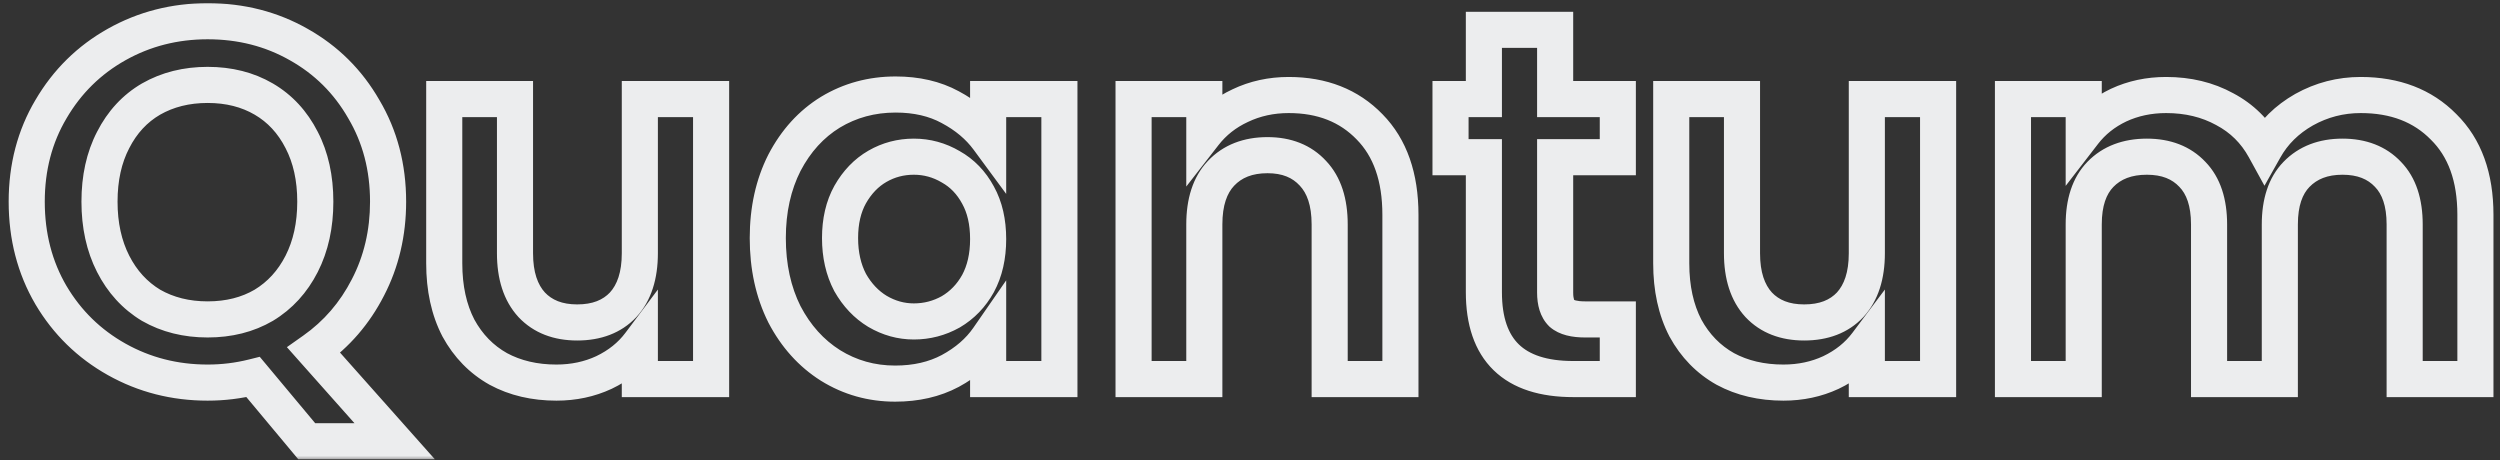 <svg width="277" height="51" viewBox="0 0 277 51" fill="none" xmlns="http://www.w3.org/2000/svg">
<rect x="0" y="0" width="277" height="51" fill="#333333" stroke="none"/>
<mask id="path-1-outside-1_615_776" maskUnits="userSpaceOnUse" x="0" y="0" width="277" height="51" fill="black">
<rect fill="white" width="277" height="51"/>
<path d="M33.984 48.888L28.048 41.776C26.405 42.187 24.725 42.392 23.008 42.392C19.349 42.392 15.989 41.533 12.928 39.816C9.867 38.099 7.44 35.728 5.648 32.704C3.856 29.643 2.96 26.189 2.96 22.344C2.96 18.536 3.856 15.12 5.648 12.096C7.44 9.035 9.867 6.645 12.928 4.928C15.989 3.211 19.349 2.352 23.008 2.352C26.704 2.352 30.064 3.211 33.088 4.928C36.149 6.645 38.557 9.035 40.312 12.096C42.104 15.12 43 18.536 43 22.344C43 25.816 42.253 28.989 40.76 31.864C39.304 34.701 37.307 37.016 34.768 38.808L43.728 48.888H33.984ZM11.024 22.344C11.024 24.957 11.528 27.253 12.536 29.232C13.544 31.211 14.944 32.741 16.736 33.824C18.565 34.869 20.656 35.392 23.008 35.392C25.36 35.392 27.432 34.869 29.224 33.824C31.016 32.741 32.416 31.211 33.424 29.232C34.432 27.253 34.936 24.957 34.936 22.344C34.936 19.731 34.432 17.453 33.424 15.512C32.416 13.533 31.016 12.021 29.224 10.976C27.432 9.931 25.36 9.408 23.008 9.408C20.656 9.408 18.565 9.931 16.736 10.976C14.944 12.021 13.544 13.533 12.536 15.512C11.528 17.453 11.024 19.731 11.024 22.344ZM78.79 10.976V42H70.894V38.08C69.886 39.424 68.561 40.488 66.918 41.272C65.313 42.019 63.558 42.392 61.654 42.392C59.227 42.392 57.081 41.888 55.214 40.88C53.347 39.835 51.873 38.323 50.79 36.344C49.745 34.328 49.222 31.939 49.222 29.176V10.976H57.062V28.056C57.062 30.52 57.678 32.424 58.91 33.768C60.142 35.075 61.822 35.728 63.95 35.728C66.115 35.728 67.814 35.075 69.046 33.768C70.278 32.424 70.894 30.52 70.894 28.056V10.976H78.79ZM85.07 26.376C85.07 23.24 85.686 20.459 86.918 18.032C88.187 15.605 89.886 13.739 92.014 12.432C94.179 11.125 96.587 10.472 99.238 10.472C101.552 10.472 103.568 10.939 105.286 11.872C107.04 12.805 108.44 13.981 109.486 15.4V10.976H117.382V42H109.486V37.464C108.478 38.92 107.078 40.133 105.286 41.104C103.531 42.037 101.496 42.504 99.182 42.504C96.568 42.504 94.179 41.832 92.014 40.488C89.886 39.144 88.187 37.259 86.918 34.832C85.686 32.368 85.07 29.549 85.07 26.376ZM109.486 26.488C109.486 24.584 109.112 22.96 108.366 21.616C107.619 20.235 106.611 19.189 105.342 18.48C104.072 17.733 102.71 17.36 101.254 17.36C99.798 17.36 98.454 17.715 97.222 18.424C95.99 19.133 94.982 20.179 94.198 21.56C93.451 22.904 93.078 24.509 93.078 26.376C93.078 28.243 93.451 29.885 94.198 31.304C94.982 32.685 95.99 33.749 97.222 34.496C98.491 35.243 99.835 35.616 101.254 35.616C102.71 35.616 104.072 35.261 105.342 34.552C106.611 33.805 107.619 32.76 108.366 31.416C109.112 30.035 109.486 28.392 109.486 26.488ZM142.791 10.528C146.487 10.528 149.473 11.704 151.751 14.056C154.028 16.371 155.167 19.619 155.167 23.8V42H147.327V24.864C147.327 22.4 146.711 20.515 145.479 19.208C144.247 17.864 142.567 17.192 140.439 17.192C138.273 17.192 136.556 17.864 135.287 19.208C134.055 20.515 133.439 22.4 133.439 24.864V42H125.599V10.976H133.439V14.84C134.484 13.496 135.809 12.451 137.415 11.704C139.057 10.92 140.849 10.528 142.791 10.528ZM172.31 17.416V32.424C172.31 33.469 172.553 34.235 173.038 34.72C173.561 35.168 174.419 35.392 175.614 35.392H179.254V42H174.326C167.718 42 164.414 38.789 164.414 32.368V17.416H160.718V10.976H164.414V3.304H172.31V10.976H179.254V17.416H172.31ZM214.741 10.976V42H206.845V38.08C205.837 39.424 204.512 40.488 202.869 41.272C201.264 42.019 199.509 42.392 197.605 42.392C195.178 42.392 193.032 41.888 191.165 40.88C189.298 39.835 187.824 38.323 186.741 36.344C185.696 34.328 185.173 31.939 185.173 29.176V10.976H193.013V28.056C193.013 30.52 193.629 32.424 194.861 33.768C196.093 35.075 197.773 35.728 199.901 35.728C202.066 35.728 203.765 35.075 204.997 33.768C206.229 32.424 206.845 30.52 206.845 28.056V10.976H214.741ZM261.565 10.528C265.373 10.528 268.434 11.704 270.749 14.056C273.101 16.371 274.277 19.619 274.277 23.8V42H266.437V24.864C266.437 22.437 265.821 20.589 264.589 19.32C263.357 18.013 261.677 17.36 259.549 17.36C257.421 17.36 255.722 18.013 254.453 19.32C253.221 20.589 252.605 22.437 252.605 24.864V42H244.765V24.864C244.765 22.437 244.149 20.589 242.917 19.32C241.685 18.013 240.005 17.36 237.877 17.36C235.711 17.36 233.994 18.013 232.725 19.32C231.493 20.589 230.877 22.437 230.877 24.864V42H223.037V10.976H230.877V14.728C231.885 13.421 233.173 12.395 234.741 11.648C236.346 10.901 238.101 10.528 240.005 10.528C242.431 10.528 244.597 11.051 246.501 12.096C248.405 13.104 249.879 14.56 250.925 16.464C251.933 14.672 253.389 13.235 255.293 12.152C257.234 11.069 259.325 10.528 261.565 10.528Z"/>
</mask>
<path d="M33.984 48.888L32.449 50.17L33.048 50.888H33.984V48.888ZM28.048 41.776L29.584 40.494L28.78 39.532L27.563 39.836L28.048 41.776ZM12.928 39.816L13.906 38.072L12.928 39.816ZM5.648 32.704L3.922 33.714L3.927 33.724L5.648 32.704ZM5.648 12.096L7.369 13.116L7.374 13.106L5.648 12.096ZM12.928 4.928L11.95 3.184L11.95 3.184L12.928 4.928ZM33.088 4.928L32.1 6.667L32.109 6.672L33.088 4.928ZM40.312 12.096L38.577 13.091L38.584 13.103L38.591 13.116L40.312 12.096ZM40.76 31.864L38.985 30.942L38.981 30.951L40.76 31.864ZM34.768 38.808L33.615 37.174L31.787 38.464L33.273 40.137L34.768 38.808ZM43.728 48.888V50.888H48.182L45.223 47.559L43.728 48.888ZM12.536 29.232L14.318 28.324L12.536 29.232ZM16.736 33.824L15.702 35.536L15.723 35.548L15.744 35.56L16.736 33.824ZM29.224 33.824L30.232 35.552L30.245 35.544L30.258 35.536L29.224 33.824ZM33.424 29.232L35.206 30.14V30.14L33.424 29.232ZM33.424 15.512L31.642 16.42L31.645 16.427L31.649 16.434L33.424 15.512ZM29.224 10.976L28.216 12.704V12.704L29.224 10.976ZM16.736 10.976L15.744 9.24L15.736 9.244L15.728 9.248L16.736 10.976ZM12.536 15.512L14.311 16.434L14.315 16.427L14.318 16.42L12.536 15.512ZM33.984 48.888L35.52 47.606L29.584 40.494L28.048 41.776L26.513 43.058L32.449 50.17L33.984 48.888ZM28.048 41.776L27.563 39.836C26.081 40.206 24.564 40.392 23.008 40.392V42.392V44.392C24.887 44.392 26.73 44.167 28.533 43.716L28.048 41.776ZM23.008 42.392V40.392C19.677 40.392 16.656 39.614 13.906 38.072L12.928 39.816L11.95 41.56C15.323 43.453 19.022 44.392 23.008 44.392V42.392ZM12.928 39.816L13.906 38.072C11.152 36.527 8.982 34.406 7.369 31.684L5.648 32.704L3.927 33.724C5.898 37.05 8.581 39.671 11.95 41.56L12.928 39.816ZM5.648 32.704L7.374 31.694C5.776 28.964 4.96 25.865 4.96 22.344H2.96H0.96C0.96 26.514 1.936 30.321 3.922 33.714L5.648 32.704ZM2.96 22.344H4.96C4.96 18.864 5.775 15.805 7.369 13.116L5.648 12.096L3.927 11.076C1.937 14.435 0.96 18.208 0.96 22.344H2.96ZM5.648 12.096L7.374 13.106C8.988 10.348 11.159 8.214 13.906 6.672L12.928 4.928L11.95 3.184C8.575 5.077 5.892 7.721 3.922 11.086L5.648 12.096ZM12.928 4.928L13.906 6.672C16.656 5.13 19.677 4.352 23.008 4.352V2.352V0.352C19.022 0.352 15.323 1.291 11.95 3.184L12.928 4.928ZM23.008 2.352V4.352C26.38 4.352 29.396 5.132 32.1 6.667L33.088 4.928L34.076 3.189C30.732 1.29 27.028 0.352 23.008 0.352V2.352ZM33.088 4.928L32.109 6.672C34.854 8.212 37.001 10.341 38.577 13.091L40.312 12.096L42.047 11.101C40.114 7.728 37.445 5.079 34.066 3.184L33.088 4.928ZM40.312 12.096L38.591 13.116C40.185 15.805 41 18.864 41 22.344H43H45C45 18.208 44.023 14.435 42.033 11.076L40.312 12.096ZM43 22.344H41C41 25.519 40.32 28.372 38.985 30.942L40.76 31.864L42.535 32.786C44.187 29.606 45 26.113 45 22.344H43ZM40.76 31.864L38.981 30.951C37.668 33.509 35.882 35.573 33.615 37.174L34.768 38.808L35.921 40.442C38.731 38.459 40.94 35.894 42.539 32.777L40.76 31.864ZM34.768 38.808L33.273 40.137L42.233 50.217L43.728 48.888L45.223 47.559L36.263 37.479L34.768 38.808ZM43.728 48.888V46.888H33.984V48.888V50.888H43.728V48.888ZM11.024 22.344H9.024C9.024 25.217 9.579 27.834 10.754 30.14L12.536 29.232L14.318 28.324C13.477 26.672 13.024 24.697 13.024 22.344H11.024ZM12.536 29.232L10.754 30.14C11.921 32.43 13.571 34.248 15.702 35.536L16.736 33.824L17.77 32.112C16.317 31.234 15.167 29.991 14.318 28.324L12.536 29.232ZM16.736 33.824L15.744 35.56C17.909 36.798 20.349 37.392 23.008 37.392V35.392V33.392C20.963 33.392 19.221 32.941 17.728 32.087L16.736 33.824ZM23.008 35.392V37.392C25.666 37.392 28.095 36.798 30.232 35.552L29.224 33.824L28.216 32.096C26.769 32.941 25.054 33.392 23.008 33.392V35.392ZM29.224 33.824L30.258 35.536C32.389 34.248 34.039 32.43 35.206 30.14L33.424 29.232L31.642 28.324C30.793 29.991 29.643 31.234 28.19 32.112L29.224 33.824ZM33.424 29.232L35.206 30.14C36.381 27.834 36.936 25.217 36.936 22.344H34.936H32.936C32.936 24.697 32.483 26.672 31.642 28.324L33.424 29.232ZM34.936 22.344H36.936C36.936 19.472 36.381 16.867 35.199 14.59L33.424 15.512L31.649 16.434C32.483 18.04 32.936 19.989 32.936 22.344H34.936ZM33.424 15.512L35.206 14.604C34.037 12.309 32.379 10.501 30.232 9.248L29.224 10.976L28.216 12.704C29.653 13.542 30.795 14.758 31.642 16.42L33.424 15.512ZM29.224 10.976L30.232 9.248C28.095 8.002 25.666 7.408 23.008 7.408V9.408V11.408C25.054 11.408 26.769 11.86 28.216 12.704L29.224 10.976ZM23.008 9.408V7.408C20.349 7.408 17.909 8.002 15.744 9.24L16.736 10.976L17.728 12.713C19.221 11.859 20.963 11.408 23.008 11.408V9.408ZM16.736 10.976L15.728 9.248C13.581 10.501 11.923 12.309 10.754 14.604L12.536 15.512L14.318 16.42C15.165 14.758 16.307 13.542 17.744 12.704L16.736 10.976ZM12.536 15.512L10.761 14.59C9.579 16.867 9.024 19.472 9.024 22.344H11.024H13.024C13.024 19.989 13.477 18.04 14.311 16.434L12.536 15.512ZM78.79 10.976H80.79V8.976H78.79V10.976ZM78.79 42V44H80.79V42H78.79ZM70.894 42H68.894V44H70.894V42ZM70.894 38.08H72.894V32.08L69.294 36.88L70.894 38.08ZM66.918 41.272L67.762 43.085L67.771 43.081L67.78 43.077L66.918 41.272ZM55.214 40.88L54.237 42.625L54.25 42.633L54.264 42.64L55.214 40.88ZM50.79 36.344L49.015 37.265L49.025 37.284L49.036 37.304L50.79 36.344ZM49.222 10.976V8.976H47.222V10.976H49.222ZM57.062 10.976H59.062V8.976H57.062V10.976ZM58.91 33.768L57.436 35.119L57.445 35.13L57.455 35.14L58.91 33.768ZM69.046 33.768L70.501 35.14L70.511 35.13L70.52 35.119L69.046 33.768ZM70.894 10.976V8.976H68.894V10.976H70.894ZM78.79 10.976H76.79V42H78.79H80.79V10.976H78.79ZM78.79 42V40H70.894V42V44H78.79V42ZM70.894 42H72.894V38.08H70.894H68.894V42H70.894ZM70.894 38.08L69.294 36.88C68.496 37.944 67.433 38.81 66.057 39.467L66.918 41.272L67.78 43.077C69.689 42.166 71.276 40.904 72.494 39.28L70.894 38.08ZM66.918 41.272L66.075 39.459C64.753 40.073 63.289 40.392 61.654 40.392V42.392V44.392C63.827 44.392 65.873 43.964 67.762 43.085L66.918 41.272ZM61.654 42.392V40.392C59.511 40.392 57.7 39.949 56.164 39.12L55.214 40.88L54.264 42.64C56.462 43.827 58.944 44.392 61.654 44.392V42.392ZM55.214 40.88L56.191 39.135C54.67 38.283 53.457 37.052 52.545 35.384L50.79 36.344L49.036 37.304C50.288 39.593 52.025 41.386 54.237 42.625L55.214 40.88ZM50.79 36.344L52.566 35.423C51.696 33.747 51.222 31.687 51.222 29.176H49.222H47.222C47.222 32.191 47.793 34.909 49.015 37.265L50.79 36.344ZM49.222 29.176H51.222V10.976H49.222H47.222V29.176H49.222ZM49.222 10.976V12.976H57.062V10.976V8.976H49.222V10.976ZM57.062 10.976H55.062V28.056H57.062H59.062V10.976H57.062ZM57.062 28.056H55.062C55.062 30.842 55.762 33.293 57.436 35.119L58.91 33.768L60.384 32.417C59.594 31.555 59.062 30.198 59.062 28.056H57.062ZM58.91 33.768L57.455 35.14C59.135 36.921 61.382 37.728 63.95 37.728V35.728V33.728C62.263 33.728 61.15 33.228 60.365 32.396L58.91 33.768ZM63.95 35.728V37.728C66.544 37.728 68.815 36.928 70.501 35.14L69.046 33.768L67.591 32.396C66.813 33.221 65.687 33.728 63.95 33.728V35.728ZM69.046 33.768L70.52 35.119C72.194 33.293 72.894 30.842 72.894 28.056H70.894H68.894C68.894 30.198 68.362 31.555 67.572 32.416L69.046 33.768ZM70.894 28.056H72.894V10.976H70.894H68.894V28.056H70.894ZM70.894 10.976V12.976H78.79V10.976V8.976H70.894V10.976ZM86.918 18.032L85.145 17.105L85.14 17.116L85.134 17.127L86.918 18.032ZM92.014 12.432L90.98 10.72L90.974 10.724L90.967 10.728L92.014 12.432ZM105.286 11.872L104.331 13.629L104.338 13.633L104.346 13.638L105.286 11.872ZM109.486 15.4L107.875 16.586L111.486 21.486V15.4H109.486ZM109.486 10.976V8.976H107.486V10.976H109.486ZM117.382 10.976H119.382V8.976H117.382V10.976ZM117.382 42V44H119.382V42H117.382ZM109.486 42H107.486V44H109.486V42ZM109.486 37.464H111.486V31.061L107.841 36.326L109.486 37.464ZM105.286 41.104L106.225 42.87L106.231 42.866L106.238 42.863L105.286 41.104ZM92.014 40.488L90.946 42.179L90.952 42.183L90.959 42.187L92.014 40.488ZM86.918 34.832L85.129 35.726L85.137 35.743L85.145 35.759L86.918 34.832ZM108.366 21.616L106.606 22.567L106.612 22.577L106.617 22.587L108.366 21.616ZM105.342 18.48L104.328 20.204L104.347 20.215L104.366 20.226L105.342 18.48ZM97.222 18.424L96.224 16.691L96.224 16.691L97.222 18.424ZM94.198 21.56L92.458 20.573L92.454 20.581L92.449 20.589L94.198 21.56ZM94.198 31.304L92.428 32.236L92.442 32.264L92.458 32.291L94.198 31.304ZM97.222 34.496L96.185 36.206L96.196 36.213L96.207 36.22L97.222 34.496ZM105.342 34.552L106.317 36.298L106.337 36.287L106.356 36.276L105.342 34.552ZM108.366 31.416L110.114 32.387L110.119 32.377L110.125 32.367L108.366 31.416ZM85.07 26.376H87.07C87.07 23.507 87.632 21.044 88.701 18.937L86.918 18.032L85.134 17.127C83.74 19.874 83.07 22.973 83.07 26.376H85.07ZM86.918 18.032L88.69 18.959C89.808 16.82 91.269 15.236 93.06 14.136L92.014 12.432L90.967 10.728C88.502 12.241 86.565 14.39 85.145 17.105L86.918 18.032ZM92.014 12.432L93.047 14.144C94.885 13.035 96.933 12.472 99.238 12.472V10.472V8.472C96.241 8.472 93.473 9.216 90.98 10.72L92.014 12.432ZM99.238 10.472V12.472C101.28 12.472 102.956 12.882 104.331 13.629L105.286 11.872L106.241 10.115C104.181 8.995 101.824 8.472 99.238 8.472V10.472ZM105.286 11.872L104.346 13.638C105.871 14.449 107.029 15.438 107.875 16.586L109.486 15.4L111.096 14.214C109.851 12.525 108.21 11.162 106.225 10.106L105.286 11.872ZM109.486 15.4H111.486V10.976H109.486H107.486V15.4H109.486ZM109.486 10.976V12.976H117.382V10.976V8.976H109.486V10.976ZM117.382 10.976H115.382V42H117.382H119.382V10.976H117.382ZM117.382 42V40H109.486V42V44H117.382V42ZM109.486 42H111.486V37.464H109.486H107.486V42H109.486ZM109.486 37.464L107.841 36.326C107.037 37.487 105.891 38.502 104.333 39.345L105.286 41.104L106.238 42.863C108.264 41.765 109.918 40.353 111.13 38.602L109.486 37.464ZM105.286 41.104L104.346 39.338C102.925 40.094 101.223 40.504 99.182 40.504V42.504V44.504C101.77 44.504 104.137 43.98 106.225 42.87L105.286 41.104ZM99.182 42.504V40.504C96.931 40.504 94.909 39.931 93.068 38.789L92.014 40.488L90.959 42.187C93.449 43.733 96.206 44.504 99.182 44.504V42.504ZM92.014 40.488L93.082 38.797C91.277 37.658 89.811 36.048 88.69 33.905L86.918 34.832L85.145 35.759C86.563 38.47 88.494 40.63 90.946 42.179L92.014 40.488ZM86.918 34.832L88.706 33.938C87.633 31.791 87.07 29.286 87.07 26.376H85.07H83.07C83.07 29.813 83.738 32.945 85.129 35.726L86.918 34.832ZM109.486 26.488H111.486C111.486 24.324 111.061 22.349 110.114 20.645L108.366 21.616L106.617 22.587C107.164 23.571 107.486 24.844 107.486 26.488H109.486ZM108.366 21.616L110.125 20.665C109.213 18.977 107.944 17.643 106.317 16.734L105.342 18.48L104.366 20.226C105.277 20.735 106.025 21.492 106.606 22.567L108.366 21.616ZM105.342 18.48L106.356 16.756C104.783 15.831 103.07 15.36 101.254 15.36V17.36V19.36C102.349 19.36 103.362 19.636 104.328 20.204L105.342 18.48ZM101.254 17.36V15.36C99.456 15.36 97.767 15.802 96.224 16.691L97.222 18.424L98.219 20.157C99.14 19.627 100.139 19.36 101.254 19.36V17.36ZM97.222 18.424L96.224 16.691C94.647 17.598 93.397 18.918 92.458 20.573L94.198 21.56L95.937 22.547C96.566 21.439 97.332 20.668 98.219 20.157L97.222 18.424ZM94.198 21.56L92.449 20.589C91.506 22.287 91.078 24.242 91.078 26.376H93.078H95.078C95.078 24.777 95.396 23.521 95.946 22.531L94.198 21.56ZM93.078 26.376H91.078C91.078 28.514 91.507 30.486 92.428 32.236L94.198 31.304L95.967 30.372C95.395 29.285 95.078 27.972 95.078 26.376H93.078ZM94.198 31.304L92.458 32.291C93.393 33.938 94.632 35.265 96.185 36.206L97.222 34.496L98.258 32.786C97.348 32.234 96.57 31.432 95.937 30.317L94.198 31.304ZM97.222 34.496L96.207 36.22C97.772 37.14 99.464 37.616 101.254 37.616V35.616V33.616C100.205 33.616 99.21 33.345 98.236 32.772L97.222 34.496ZM101.254 35.616V37.616C103.051 37.616 104.749 37.174 106.317 36.298L105.342 34.552L104.366 32.806C103.395 33.349 102.368 33.616 101.254 33.616V35.616ZM105.342 34.552L106.356 36.276C107.946 35.34 109.202 34.029 110.114 32.387L108.366 31.416L106.617 30.445C106.036 31.491 105.276 32.27 104.328 32.828L105.342 34.552ZM108.366 31.416L110.125 32.367C111.06 30.638 111.486 28.654 111.486 26.488H109.486H107.486C107.486 28.13 107.165 29.432 106.606 30.465L108.366 31.416ZM151.751 14.056L150.314 15.447L150.319 15.453L150.325 15.459L151.751 14.056ZM155.167 42V44H157.167V42H155.167ZM147.327 42H145.327V44H147.327V42ZM145.479 19.208L144.004 20.559L144.014 20.57L144.024 20.58L145.479 19.208ZM135.287 19.208L133.833 17.835L133.832 17.836L135.287 19.208ZM133.439 42V44H135.439V42H133.439ZM125.599 42H123.599V44H125.599V42ZM125.599 10.976V8.976H123.599V10.976H125.599ZM133.439 10.976H135.439V8.976H133.439V10.976ZM133.439 14.84H131.439V20.669L135.017 16.068L133.439 14.84ZM137.415 11.704L138.258 13.517L138.267 13.513L138.276 13.509L137.415 11.704ZM142.791 10.528V12.528C146.022 12.528 148.463 13.536 150.314 15.447L151.751 14.056L153.188 12.665C150.483 9.872 146.952 8.528 142.791 8.528V10.528ZM151.751 14.056L150.325 15.459C152.137 17.3 153.167 19.986 153.167 23.8H155.167H157.167C157.167 19.251 155.919 15.441 153.176 12.653L151.751 14.056ZM155.167 23.8H153.167V42H155.167H157.167V23.8H155.167ZM155.167 42V40H147.327V42V44H155.167V42ZM147.327 42H149.327V24.864H147.327H145.327V42H147.327ZM147.327 24.864H149.327C149.327 22.082 148.629 19.633 146.934 17.836L145.479 19.208L144.024 20.58C144.793 21.396 145.327 22.718 145.327 24.864H147.327ZM145.479 19.208L146.953 17.857C145.278 16.029 143.025 15.192 140.439 15.192V17.192V19.192C142.109 19.192 143.215 19.699 144.004 20.559L145.479 19.208ZM140.439 17.192V15.192C137.826 15.192 135.545 16.022 133.833 17.835L135.287 19.208L136.741 20.581C137.567 19.706 138.721 19.192 140.439 19.192V17.192ZM135.287 19.208L133.832 17.836C132.137 19.633 131.439 22.082 131.439 24.864H133.439H135.439C135.439 22.718 135.973 21.396 136.742 20.58L135.287 19.208ZM133.439 24.864H131.439V42H133.439H135.439V24.864H133.439ZM133.439 42V40H125.599V42V44H133.439V42ZM125.599 42H127.599V10.976H125.599H123.599V42H125.599ZM125.599 10.976V12.976H133.439V10.976V8.976H125.599V10.976ZM133.439 10.976H131.439V14.84H133.439H135.439V10.976H133.439ZM133.439 14.84L135.017 16.068C135.86 14.985 136.929 14.136 138.258 13.517L137.415 11.704L136.571 9.891C134.69 10.766 133.108 12.007 131.86 13.612L133.439 14.84ZM137.415 11.704L138.276 13.509C139.632 12.862 141.127 12.528 142.791 12.528V10.528V8.528C140.572 8.528 138.483 8.978 136.553 9.899L137.415 11.704ZM172.31 17.416V15.416H170.31V17.416H172.31ZM173.038 34.72L171.624 36.134L171.678 36.188L171.737 36.239L173.038 34.72ZM179.254 35.392H181.254V33.392H179.254V35.392ZM179.254 42V44H181.254V42H179.254ZM164.414 17.416H166.414V15.416H164.414V17.416ZM160.718 17.416H158.718V19.416H160.718V17.416ZM160.718 10.976V8.976H158.718V10.976H160.718ZM164.414 10.976V12.976H166.414V10.976H164.414ZM164.414 3.304V1.304H162.414V3.304H164.414ZM172.31 3.304H174.31V1.304H172.31V3.304ZM172.31 10.976H170.31V12.976H172.31V10.976ZM179.254 10.976H181.254V8.976H179.254V10.976ZM179.254 17.416V19.416H181.254V17.416H179.254ZM172.31 17.416H170.31V32.424H172.31H174.31V17.416H172.31ZM172.31 32.424H170.31C170.31 33.727 170.607 35.117 171.624 36.134L173.038 34.72L174.452 33.306C174.499 33.352 174.31 33.211 174.31 32.424H172.31ZM173.038 34.72L171.737 36.239C172.807 37.156 174.261 37.392 175.614 37.392V35.392V33.392C175.133 33.392 174.798 33.346 174.579 33.289C174.361 33.232 174.314 33.179 174.34 33.202L173.038 34.72ZM175.614 35.392V37.392H179.254V35.392V33.392H175.614V35.392ZM179.254 35.392H177.254V42H179.254H181.254V35.392H179.254ZM179.254 42V40H174.326V42V44H179.254V42ZM174.326 42V40C171.316 40 169.429 39.268 168.286 38.158C167.154 37.057 166.414 35.256 166.414 32.368H164.414H162.414C162.414 35.902 163.327 38.916 165.498 41.026C167.659 43.126 170.728 44 174.326 44V42ZM164.414 32.368H166.414V17.416H164.414H162.414V32.368H164.414ZM164.414 17.416V15.416H160.718V17.416V19.416H164.414V17.416ZM160.718 17.416H162.718V10.976H160.718H158.718V17.416H160.718ZM160.718 10.976V12.976H164.414V10.976V8.976H160.718V10.976ZM164.414 10.976H166.414V3.304H164.414H162.414V10.976H164.414ZM164.414 3.304V5.304H172.31V3.304V1.304H164.414V3.304ZM172.31 3.304H170.31V10.976H172.31H174.31V3.304H172.31ZM172.31 10.976V12.976H179.254V10.976V8.976H172.31V10.976ZM179.254 10.976H177.254V17.416H179.254H181.254V10.976H179.254ZM179.254 17.416V15.416H172.31V17.416V19.416H179.254V17.416ZM214.741 10.976H216.741V8.976H214.741V10.976ZM214.741 42V44H216.741V42H214.741ZM206.845 42H204.845V44H206.845V42ZM206.845 38.08H208.845V32.08L205.245 36.88L206.845 38.08ZM202.869 41.272L203.713 43.085L203.722 43.081L203.731 43.077L202.869 41.272ZM191.165 40.88L190.188 42.625L190.201 42.633L190.215 42.64L191.165 40.88ZM186.741 36.344L184.966 37.265L184.976 37.284L184.987 37.304L186.741 36.344ZM185.173 10.976V8.976H183.173V10.976H185.173ZM193.013 10.976H195.013V8.976H193.013V10.976ZM194.861 33.768L193.387 35.119L193.396 35.13L193.406 35.14L194.861 33.768ZM204.997 33.768L206.452 35.14L206.462 35.13L206.471 35.119L204.997 33.768ZM206.845 10.976V8.976H204.845V10.976H206.845ZM214.741 10.976H212.741V42H214.741H216.741V10.976H214.741ZM214.741 42V40H206.845V42V44H214.741V42ZM206.845 42H208.845V38.08H206.845H204.845V42H206.845ZM206.845 38.08L205.245 36.88C204.447 37.944 203.384 38.81 202.008 39.467L202.869 41.272L203.731 43.077C205.64 42.166 207.227 40.904 208.445 39.28L206.845 38.08ZM202.869 41.272L202.026 39.459C200.704 40.073 199.24 40.392 197.605 40.392V42.392V44.392C199.778 44.392 201.823 43.964 203.713 43.085L202.869 41.272ZM197.605 42.392V40.392C195.462 40.392 193.65 39.949 192.115 39.12L191.165 40.88L190.215 42.64C192.413 43.827 194.895 44.392 197.605 44.392V42.392ZM191.165 40.88L192.142 39.135C190.621 38.283 189.408 37.052 188.496 35.384L186.741 36.344L184.987 37.304C186.239 39.593 187.975 41.386 190.188 42.625L191.165 40.88ZM186.741 36.344L188.517 35.423C187.647 33.747 187.173 31.687 187.173 29.176H185.173H183.173C183.173 32.191 183.744 34.909 184.966 37.265L186.741 36.344ZM185.173 29.176H187.173V10.976H185.173H183.173V29.176H185.173ZM185.173 10.976V12.976H193.013V10.976V8.976H185.173V10.976ZM193.013 10.976H191.013V28.056H193.013H195.013V10.976H193.013ZM193.013 28.056H191.013C191.013 30.842 191.713 33.293 193.387 35.119L194.861 33.768L196.335 32.417C195.545 31.555 195.013 30.198 195.013 28.056H193.013ZM194.861 33.768L193.406 35.14C195.085 36.921 197.333 37.728 199.901 37.728V35.728V33.728C198.213 33.728 197.101 33.228 196.316 32.396L194.861 33.768ZM199.901 35.728V37.728C202.495 37.728 204.766 36.928 206.452 35.14L204.997 33.768L203.542 32.396C202.764 33.221 201.638 33.728 199.901 33.728V35.728ZM204.997 33.768L206.471 35.119C208.145 33.293 208.845 30.842 208.845 28.056H206.845H204.845C204.845 30.198 204.313 31.555 203.523 32.416L204.997 33.768ZM206.845 28.056H208.845V10.976H206.845H204.845V28.056H206.845ZM206.845 10.976V12.976H214.741V10.976V8.976H206.845V10.976ZM270.749 14.056L269.323 15.459L269.334 15.47L269.346 15.482L270.749 14.056ZM274.276 42V44H276.276V42H274.276ZM266.436 42H264.436V44H266.436V42ZM264.589 19.32L263.133 20.692L263.143 20.703L263.153 20.713L264.589 19.32ZM254.452 19.32L253.018 17.926L253.017 17.927L254.452 19.32ZM252.605 42V44H254.605V42H252.605ZM244.764 42H242.764V44H244.764V42ZM242.917 19.32L241.461 20.692L241.471 20.703L241.481 20.713L242.917 19.32ZM232.725 19.32L231.29 17.926L231.289 17.927L232.725 19.32ZM230.876 42V44H232.876V42H230.876ZM223.036 42H221.036V44H223.036V42ZM223.036 10.976V8.976H221.036V10.976H223.036ZM230.876 10.976H232.876V8.976H230.876V10.976ZM230.876 14.728H228.876V20.595L232.46 15.95L230.876 14.728ZM234.741 11.648L233.897 9.835L233.889 9.838L233.881 9.842L234.741 11.648ZM246.501 12.096L245.538 13.849L245.551 13.857L245.565 13.864L246.501 12.096ZM250.924 16.464L249.171 17.427L250.903 20.581L252.668 17.445L250.924 16.464ZM255.292 12.152L254.318 10.405L254.311 10.409L254.304 10.413L255.292 12.152ZM261.565 10.528V12.528C264.926 12.528 267.443 13.548 269.323 15.459L270.749 14.056L272.174 12.653C269.425 9.86 265.819 8.528 261.565 8.528V10.528ZM270.749 14.056L269.346 15.482C271.22 17.326 272.276 20.004 272.276 23.8H274.276H276.276C276.276 19.234 274.981 15.415 272.151 12.63L270.749 14.056ZM274.276 23.8H272.276V42H274.276H276.276V23.8H274.276ZM274.276 42V40H266.436V42V44H274.276V42ZM266.436 42H268.436V24.864H266.436H264.436V42H266.436ZM266.436 24.864H268.436C268.436 22.114 267.735 19.69 266.024 17.927L264.589 19.32L263.153 20.713C263.906 21.488 264.436 22.761 264.436 24.864H266.436ZM264.589 19.32L266.044 17.948C264.364 16.167 262.117 15.36 259.548 15.36V17.36V19.36C261.236 19.36 262.349 19.86 263.133 20.692L264.589 19.32ZM259.548 17.36V15.36C256.979 15.36 254.727 16.167 253.018 17.926L254.452 19.32L255.887 20.714C256.716 19.86 257.862 19.36 259.548 19.36V17.36ZM254.452 19.32L253.017 17.927C251.306 19.69 250.605 22.114 250.605 24.864H252.605H254.605C254.605 22.761 255.135 21.488 255.888 20.713L254.452 19.32ZM252.605 24.864H250.605V42H252.605H254.605V24.864H252.605ZM252.605 42V40H244.764V42V44H252.605V42ZM244.764 42H246.764V24.864H244.764H242.764V42H244.764ZM244.764 24.864H246.764C246.764 22.114 246.063 19.69 244.352 17.927L242.917 19.32L241.481 20.713C242.234 21.488 242.764 22.761 242.764 24.864H244.764ZM242.917 19.32L244.372 17.948C242.692 16.167 240.445 15.36 237.876 15.36V17.36V19.36C239.564 19.36 240.677 19.86 241.461 20.692L242.917 19.32ZM237.876 17.36V15.36C235.281 15.36 233.006 16.16 231.29 17.926L232.725 19.32L234.159 20.714C234.982 19.867 236.142 19.36 237.876 19.36V17.36ZM232.725 19.32L231.289 17.927C229.578 19.69 228.876 22.114 228.876 24.864H230.876H232.876C232.876 22.761 233.407 21.488 234.16 20.713L232.725 19.32ZM230.876 24.864H228.876V42H230.876H232.876V24.864H230.876ZM230.876 42V40H223.036V42V44H230.876V42ZM223.036 42H225.036V10.976H223.036H221.036V42H223.036ZM223.036 10.976V12.976H230.876V10.976V8.976H223.036V10.976ZM230.876 10.976H228.876V14.728H230.876H232.876V10.976H230.876ZM230.876 14.728L232.46 15.95C233.266 14.905 234.301 14.072 235.6 13.454L234.741 11.648L233.881 9.842C232.044 10.717 230.503 11.938 229.293 13.506L230.876 14.728ZM234.741 11.648L235.584 13.461C236.906 12.847 238.37 12.528 240.005 12.528V10.528V8.528C237.831 8.528 235.786 8.956 233.897 9.835L234.741 11.648ZM240.005 10.528V12.528C242.135 12.528 243.962 12.984 245.538 13.849L246.501 12.096L247.463 10.343C245.231 9.117 242.728 8.528 240.005 8.528V10.528ZM246.501 12.096L245.565 13.864C247.12 14.687 248.312 15.862 249.171 17.427L250.924 16.464L252.678 15.502C251.446 13.258 249.689 11.521 247.436 10.328L246.501 12.096ZM250.924 16.464L252.668 17.445C253.486 15.99 254.671 14.806 256.281 13.891L255.292 12.152L254.304 10.413C252.106 11.663 250.379 13.354 249.181 15.483L250.924 16.464ZM255.292 12.152L256.267 13.899C257.908 12.983 259.663 12.528 261.565 12.528V10.528V8.528C258.986 8.528 256.56 9.155 254.318 10.405L255.292 12.152Z" fill="#ECEDEE" mask="url(#path-1-outside-1_615_776)"/>
</svg>
